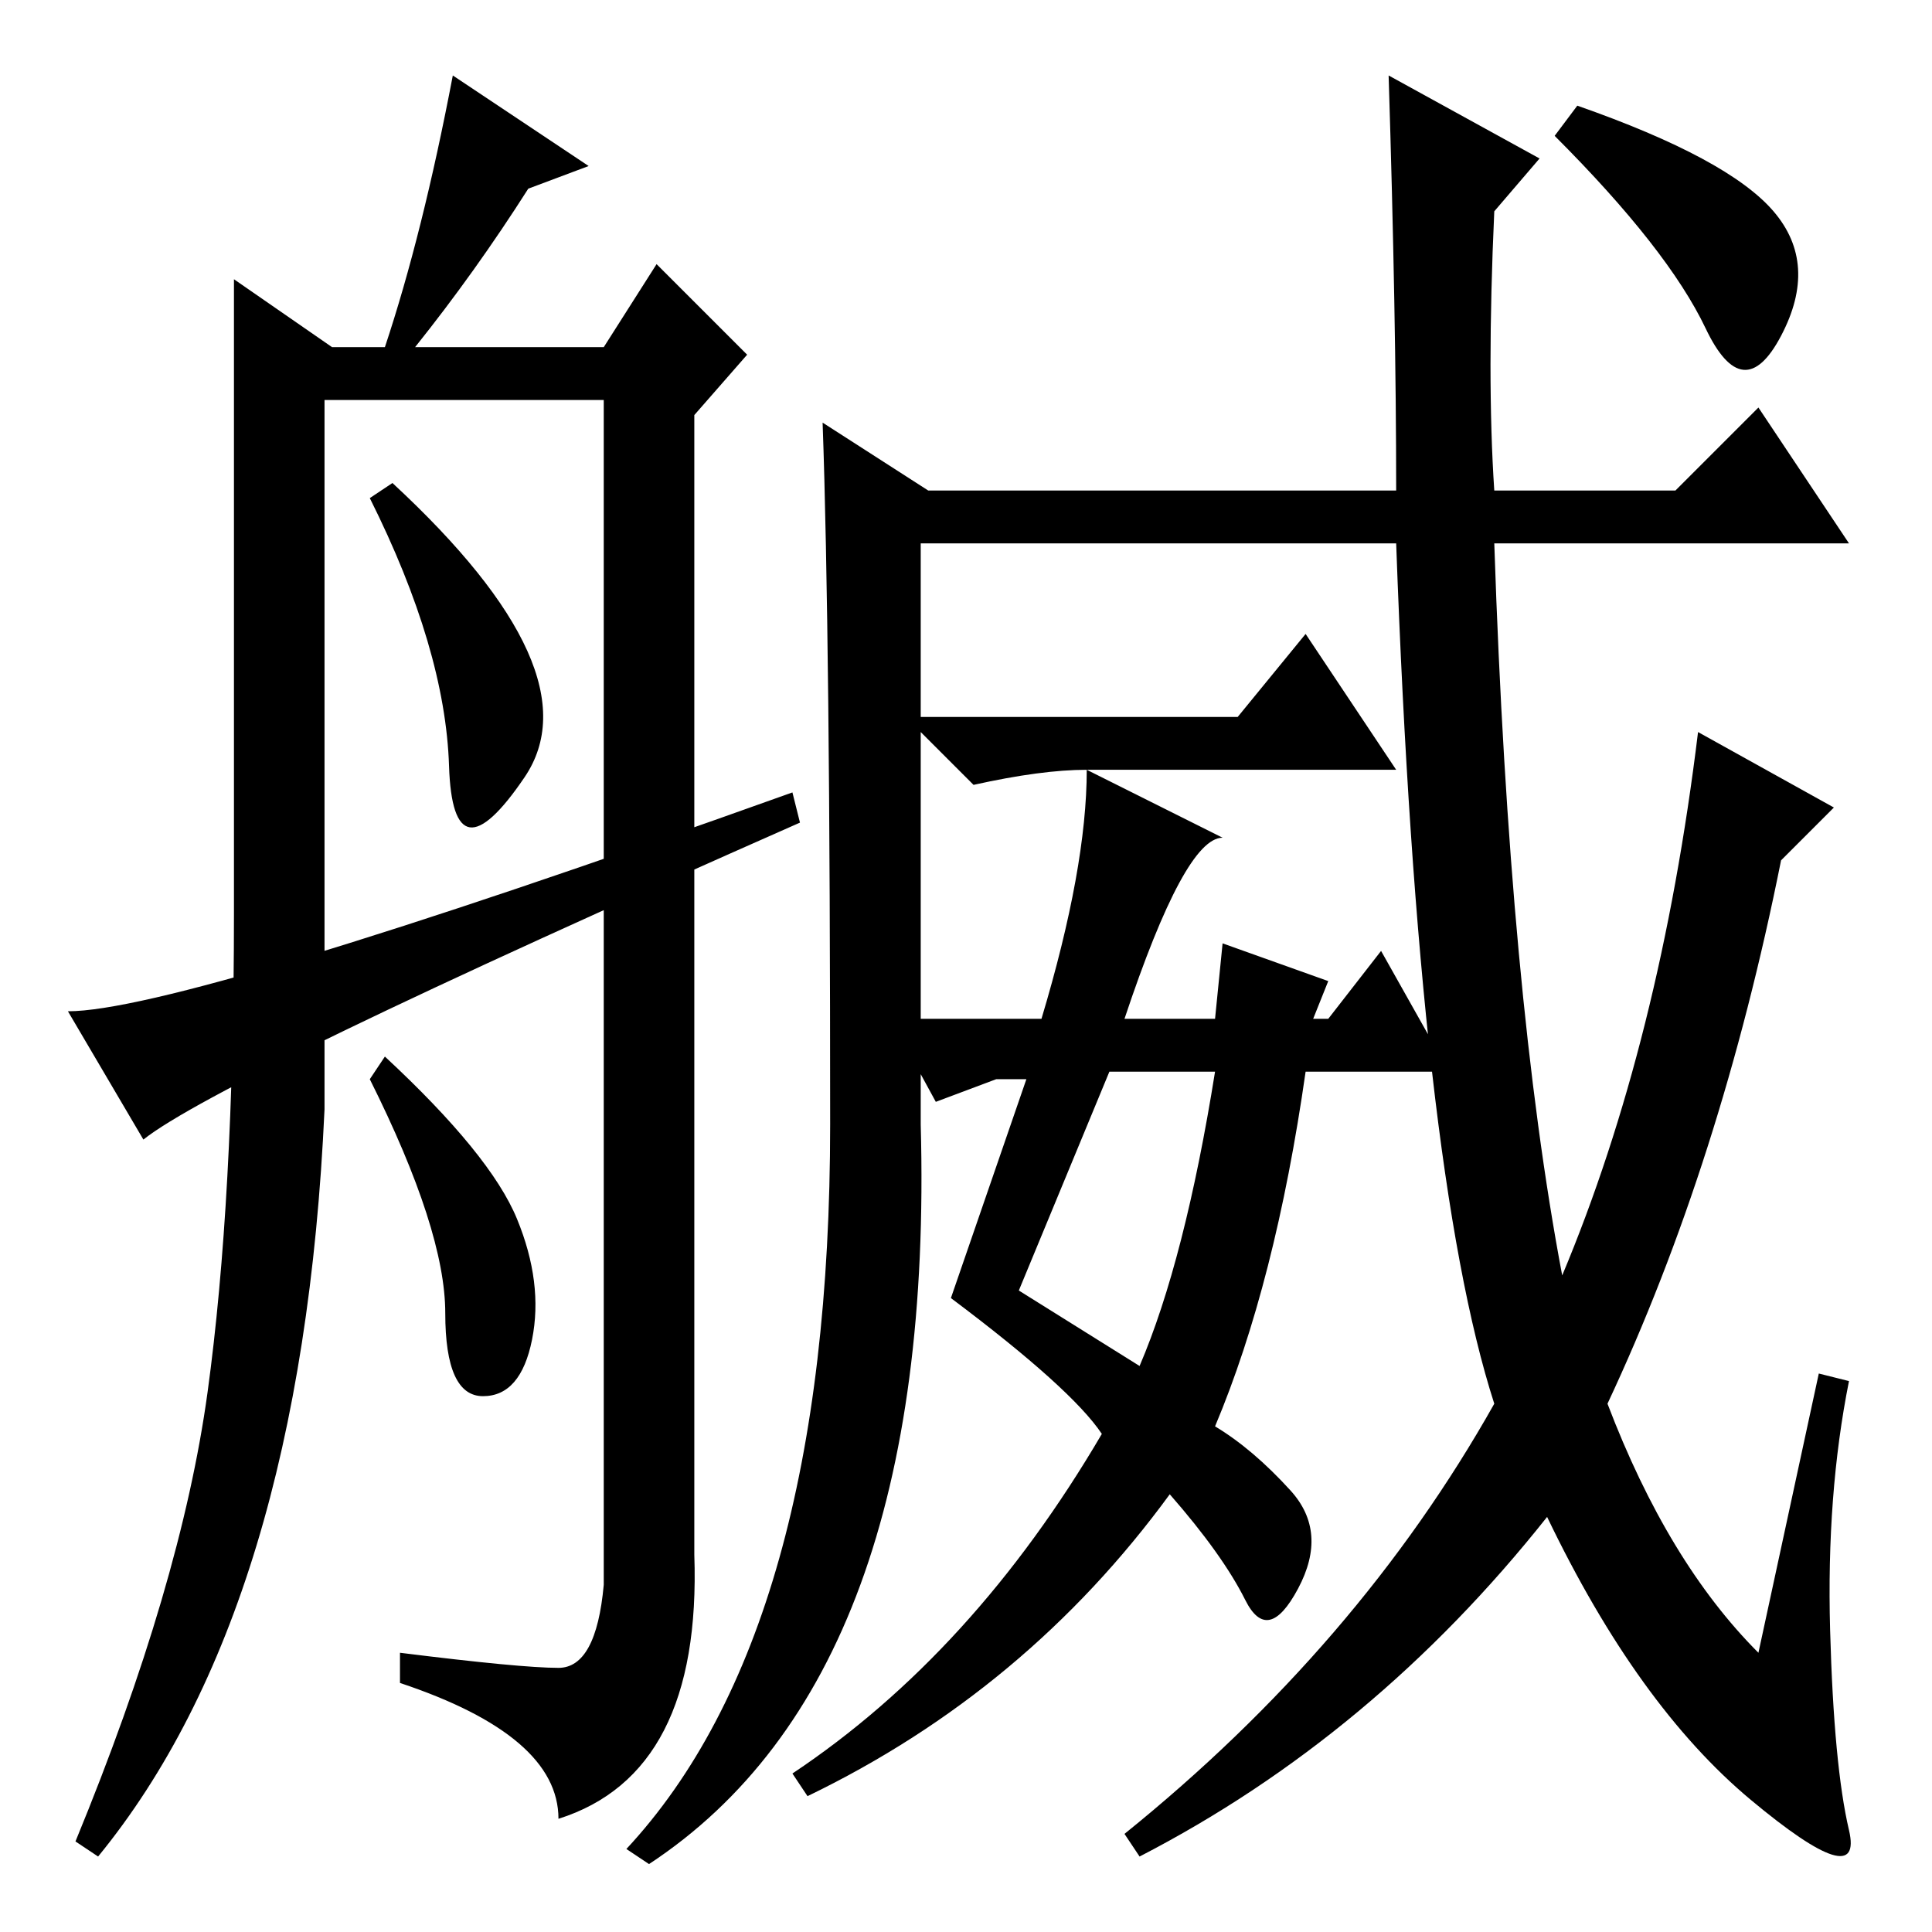<?xml version="1.0" standalone="no"?>
<!DOCTYPE svg PUBLIC "-//W3C//DTD SVG 1.1//EN" "http://www.w3.org/Graphics/SVG/1.1/DTD/svg11.dtd" >
<svg xmlns="http://www.w3.org/2000/svg" xmlns:xlink="http://www.w3.org/1999/xlink" version="1.1" viewBox="0 -36 256 256">
  <g transform="matrix(1 0 0 -1 0 220)">
   <path fill="currentColor"
d="M136 113h-4l-8 -3l-6 11h20q6 20 6 33q-6 0 -15 -2l-9 9h44l9 11l12 -18h-41l18 -9q-5 0 -13 -24h12l1 10l14 -5l-2 -5h2l7 9l9 -16h-19q-4 -28 -12 -47q5 -3 10 -8.5t1 -13t-7 -1.5t-10 14q-19 -26 -48 -40l-2 3q24 16 41 45q-4 6 -20 18zM135 85l16 -10q6 14 10 39h-14
zM209 242q20 -7 26 -14t1 -16.5t-10 1t-20 25.5zM198 191h24l11 11l12 -18h-47q2 -60 9 -97q13 31 18 72l18 -10l-7 -7q-8 -40 -23 -72q8 -21 20 -33l8 37l4 -1q-3 -15 -2.5 -33t2.5 -26.5t-13 4t-27 37.5q-23 -29 -54 -45l-2 3q31 25 49 57q-10 31 -13 114h-63v-77
q2 -73 -36 -98l-3 2q27 29 27 96q0 65 -1 93l14 -9h62q0 23 -1 55l20 -11l-6 -7q-1 -22 0 -37zM59.5 154.5q-0.5 15.5 -10.5 35.5l3 2q27 -25 17.5 -39t-10 1.5zM78 234l-8 -3q-7 -11 -15 -21h25l7 11l12 -12l-7 -8v-151q1 -29 -18 -35q0 11 -21 18v4q16 -2 21 -2t6 11v157
h-37v-47v-47q-3 -66 -30 -99l-3 2q14 34 17.5 59.5t3.5 63.5v58v26l13 -9h7q5 15 9 36zM68.5 94.5q3.5 -8.5 2 -16t-6.5 -7.5t-5 11t-10 31l2 3q14 -13 17.5 -21.5zM19 105l-10 17q15 0 96 29l1 -4q-77 -34 -87 -42z" />
  </g>

</svg>
